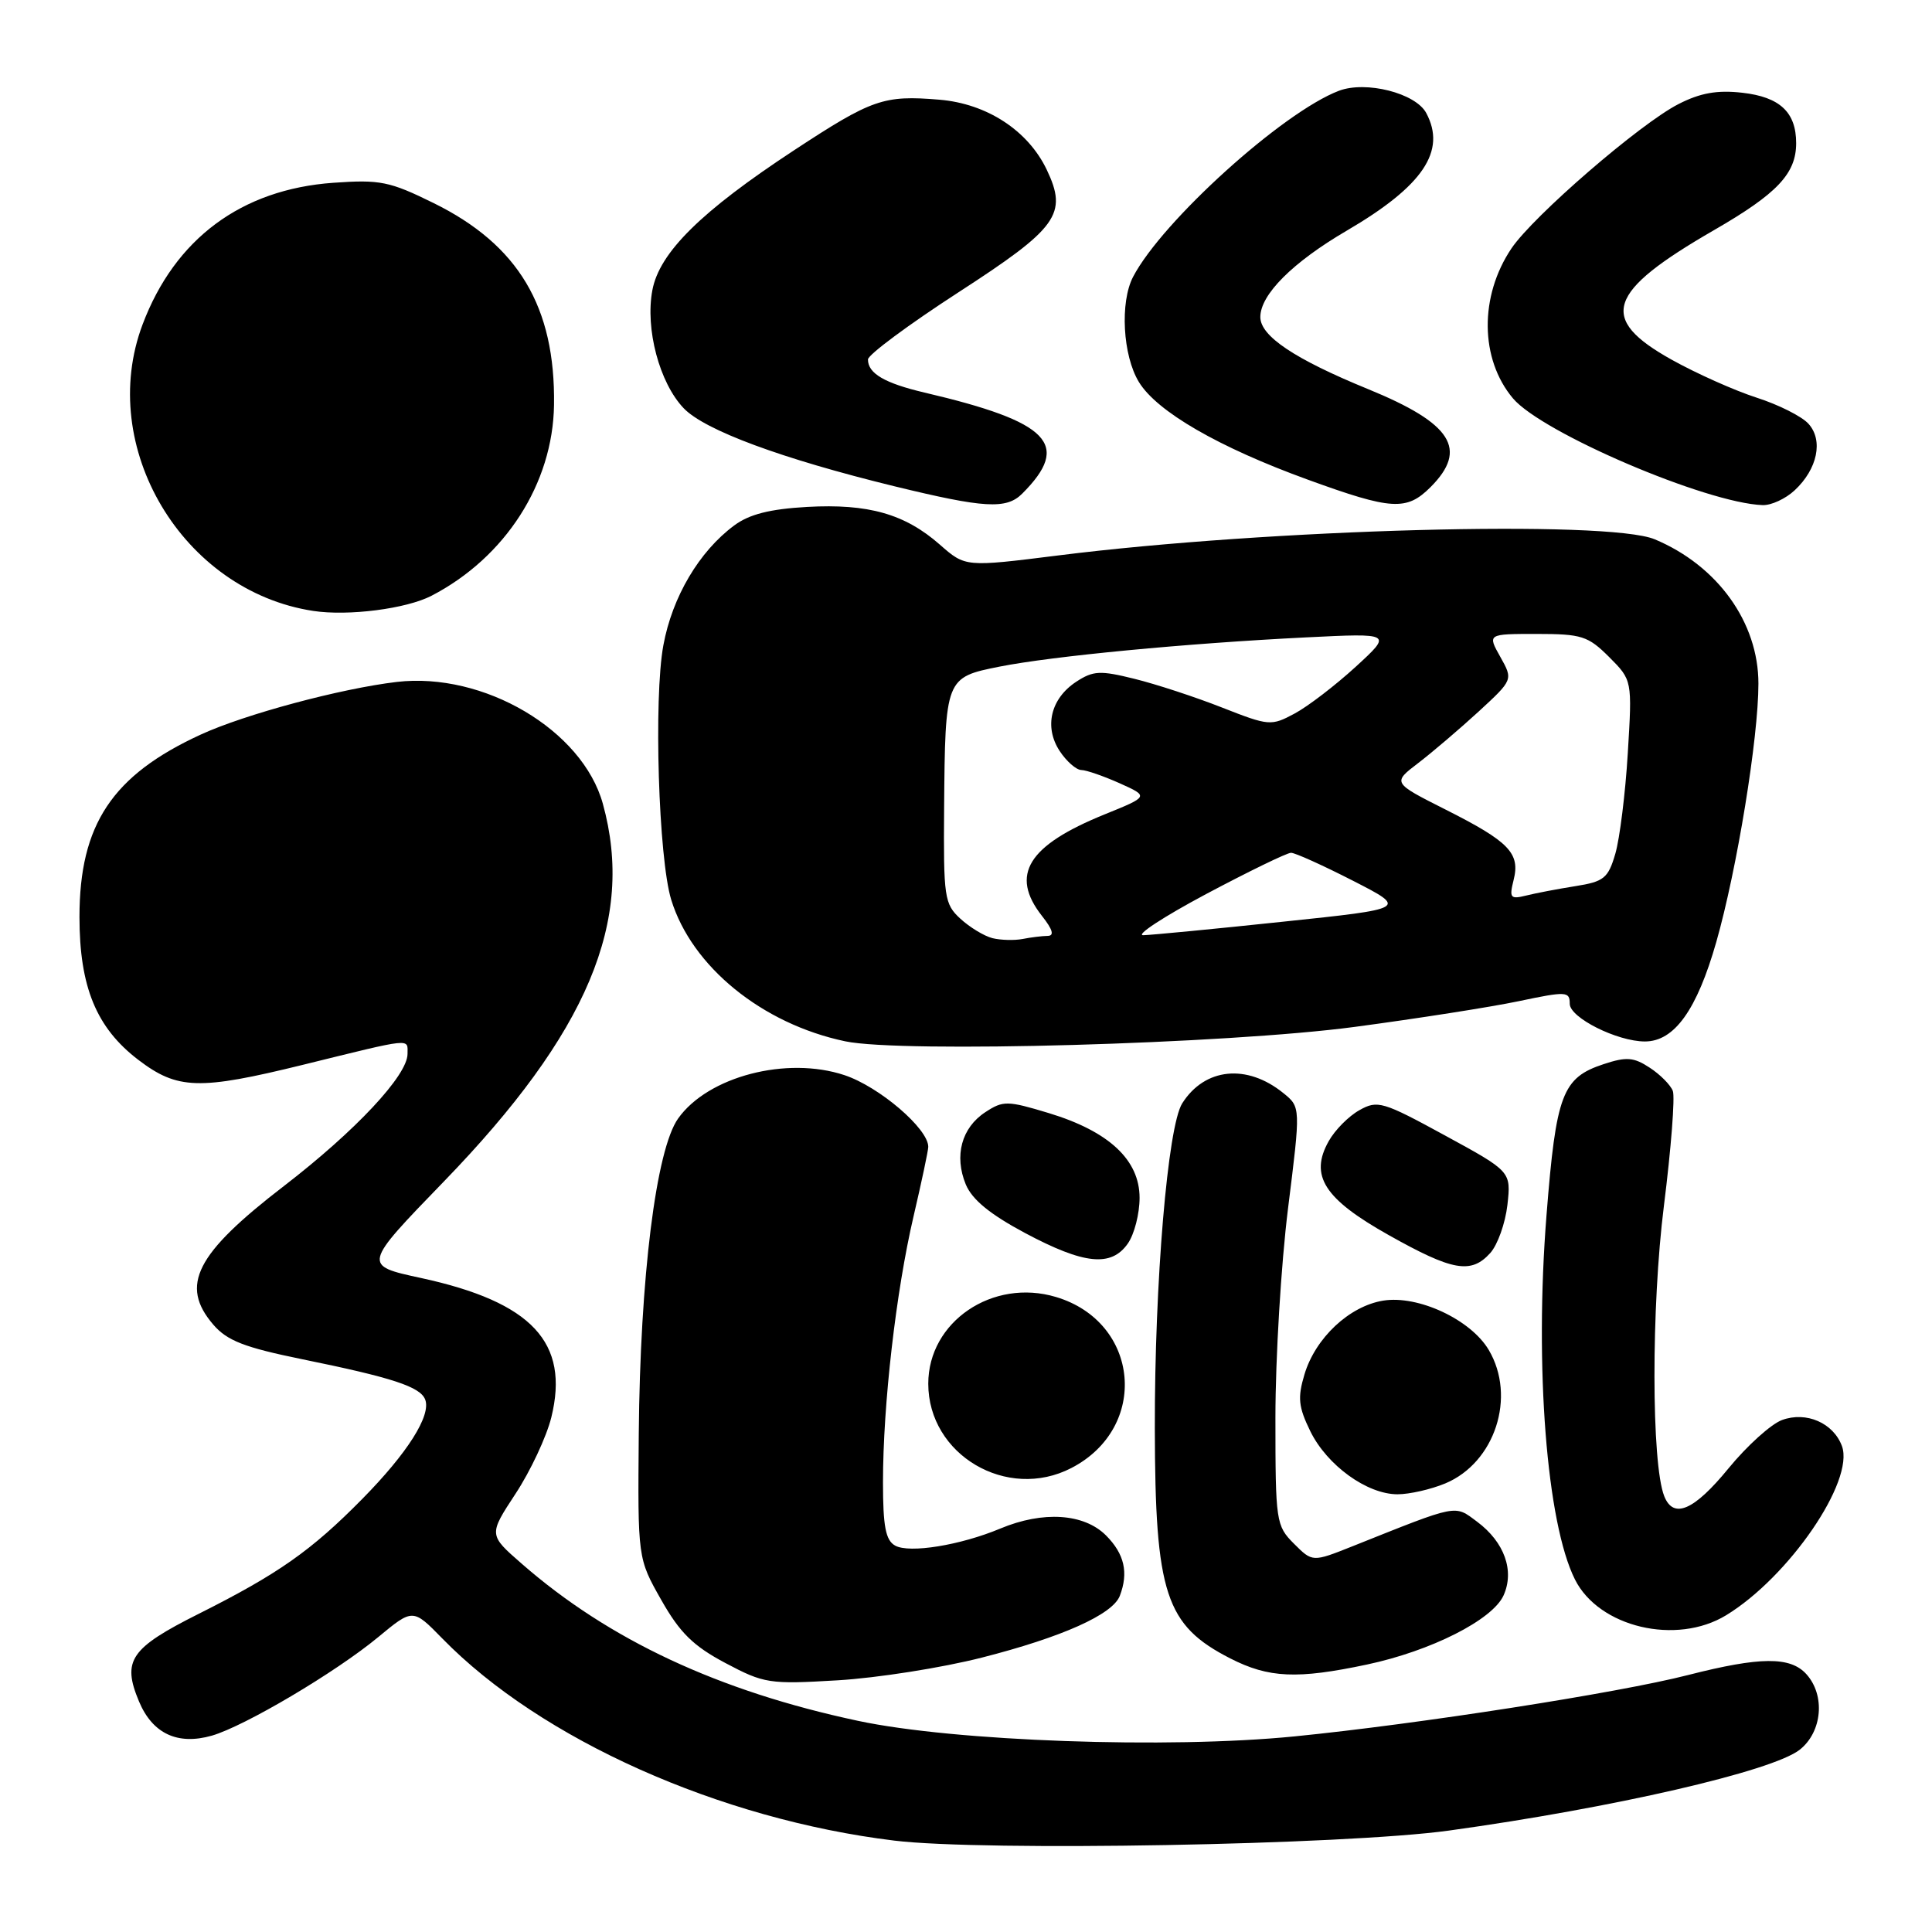 <?xml version="1.0" encoding="UTF-8" standalone="no"?>
<!DOCTYPE svg PUBLIC "-//W3C//DTD SVG 1.1//EN" "http://www.w3.org/Graphics/SVG/1.1/DTD/svg11.dtd" >
<svg xmlns="http://www.w3.org/2000/svg" xmlns:xlink="http://www.w3.org/1999/xlink" version="1.1" viewBox="0 0 256 256">
 <g >
 <path fill="currentColor"
d=" M 192.00 242.56 C 213.77 239.55 234.84 234.70 238.47 231.85 C 241.46 229.49 241.89 224.64 239.35 221.83 C 237.22 219.48 233.24 219.51 223.68 221.95 C 214.44 224.32 187.92 228.45 171.54 230.08 C 154.79 231.75 126.43 230.74 113.69 228.02 C 95.22 224.09 80.67 217.29 69.12 207.19 C 64.74 203.37 64.74 203.37 68.31 197.93 C 70.28 194.94 72.41 190.39 73.05 187.82 C 75.50 177.89 70.49 172.53 55.78 169.34 C 48.05 167.67 48.05 167.67 58.82 156.55 C 77.88 136.87 84.16 121.96 79.88 106.50 C 77.18 96.73 64.10 89.01 52.57 90.36 C 45.14 91.24 32.45 94.64 26.59 97.34 C 14.87 102.73 10.53 109.26 10.53 121.50 C 10.53 130.77 12.77 136.19 18.32 140.43 C 23.52 144.39 26.36 144.48 40.15 141.09 C 54.85 137.47 54.00 137.56 54.00 139.65 C 54.00 142.49 47.12 149.84 37.64 157.14 C 25.92 166.15 23.79 170.32 28.27 175.53 C 30.10 177.65 32.38 178.54 40.02 180.10 C 52.00 182.54 55.69 183.75 56.34 185.45 C 57.15 187.56 54.00 192.53 48.00 198.62 C 41.25 205.47 36.87 208.55 26.33 213.84 C 17.26 218.39 16.15 220.02 18.41 225.43 C 20.20 229.72 23.53 231.28 28.08 229.98 C 32.41 228.73 44.45 221.61 50.11 216.93 C 54.71 213.12 54.71 213.12 58.61 217.11 C 71.66 230.48 95.35 241.07 118.50 243.89 C 130.33 245.33 178.19 244.47 192.00 242.56 Z  M 130.10 219.64 C 140.74 216.93 147.43 213.93 148.38 211.46 C 149.56 208.38 148.99 205.90 146.55 203.45 C 143.63 200.53 138.20 200.18 132.55 202.54 C 127.25 204.76 120.49 205.85 118.61 204.80 C 117.35 204.10 117.00 202.25 117.00 196.41 C 117.00 186.12 118.72 171.14 121.05 161.17 C 122.12 156.59 123.00 152.44 123.00 151.96 C 123.00 149.55 116.50 143.99 111.89 142.46 C 104.24 139.92 93.82 142.63 89.86 148.20 C 86.93 152.31 84.82 169.24 84.64 190.00 C 84.50 206.50 84.50 206.50 87.62 212.00 C 90.08 216.35 91.86 218.10 96.12 220.36 C 101.25 223.08 101.94 223.19 111.00 222.65 C 116.22 222.34 124.82 220.99 130.10 219.64 Z  M 181.13 220.56 C 189.61 218.76 197.74 214.65 199.22 211.42 C 200.71 208.15 199.35 204.34 195.73 201.64 C 192.68 199.37 193.36 199.24 179.21 204.89 C 173.91 207.00 173.91 207.00 171.46 204.55 C 169.08 202.17 169.00 201.64 169.00 187.83 C 169.00 179.98 169.75 167.52 170.67 160.13 C 172.35 146.70 172.35 146.70 170.05 144.84 C 165.22 140.92 159.63 141.49 156.65 146.20 C 154.73 149.24 152.99 169.89 153.02 189.27 C 153.06 211.18 154.43 215.36 163.02 219.75 C 168.11 222.35 171.89 222.52 181.13 220.56 Z  M 228.72 214.03 C 237.05 208.95 245.75 196.25 244.07 191.62 C 242.94 188.55 239.34 186.98 236.13 188.16 C 234.68 188.69 231.49 191.57 229.04 194.56 C 224.47 200.15 221.74 201.33 220.52 198.25 C 218.81 193.93 218.79 173.16 220.48 159.75 C 221.43 152.19 221.96 145.35 221.66 144.56 C 221.36 143.77 219.98 142.37 218.59 141.47 C 216.48 140.08 215.50 140.01 212.50 141.00 C 207.01 142.81 206.19 144.96 204.92 161.02 C 203.32 181.14 204.94 201.81 208.69 209.29 C 211.87 215.63 222.12 218.05 228.72 214.03 Z  M 191.51 196.56 C 198.09 193.81 200.94 185.09 197.27 178.88 C 194.89 174.85 187.91 171.59 183.28 172.34 C 178.79 173.07 174.30 177.28 172.85 182.11 C 171.92 185.21 172.05 186.42 173.62 189.64 C 175.84 194.17 181.14 198.00 185.18 198.00 C 186.77 198.00 189.61 197.35 191.51 196.56 Z  M 141.96 194.52 C 152.31 189.17 151.05 175.19 139.93 171.86 C 131.53 169.34 123.00 175.13 123.00 183.35 C 123.00 192.78 133.44 198.93 141.96 194.52 Z  M 197.46 166.04 C 198.44 164.96 199.46 162.09 199.74 159.66 C 200.23 155.23 200.23 155.23 191.46 150.45 C 183.21 145.95 182.53 145.75 180.12 147.11 C 178.70 147.90 176.88 149.74 176.06 151.21 C 173.49 155.78 175.45 158.85 184.02 163.66 C 192.47 168.41 194.92 168.85 197.46 166.04 Z  M 149.44 164.78 C 150.30 163.56 151.00 160.83 151.00 158.72 C 151.00 153.69 146.94 149.91 138.97 147.49 C 133.48 145.83 132.92 145.82 130.56 147.37 C 127.41 149.43 126.41 153.15 127.97 156.94 C 128.81 158.96 131.18 160.90 135.84 163.39 C 143.65 167.55 147.24 167.92 149.44 164.78 Z  M 179.50 136.07 C 187.75 134.97 197.54 133.44 201.25 132.66 C 207.57 131.33 208.00 131.36 208.00 133.01 C 208.00 134.85 214.29 138.00 217.96 138.00 C 221.86 138.00 224.85 133.82 227.42 124.81 C 230.16 115.19 233.00 97.79 233.00 90.58 C 233.00 82.47 227.59 74.95 219.26 71.46 C 213.05 68.87 168.17 70.08 140.21 73.60 C 127.92 75.14 127.92 75.14 124.55 72.18 C 119.90 68.09 115.05 66.72 106.94 67.17 C 102.01 67.45 99.28 68.14 97.28 69.63 C 92.64 73.07 89.08 79.09 87.90 85.50 C 86.60 92.52 87.26 113.76 88.94 119.22 C 91.66 128.08 100.99 135.67 112.00 137.98 C 119.46 139.55 162.54 138.33 179.50 136.07 Z  M 57.18 78.94 C 66.97 73.86 73.26 64.06 73.41 53.66 C 73.60 40.67 68.69 32.44 57.46 26.91 C 51.62 24.03 50.36 23.78 44.16 24.22 C 31.98 25.09 23.17 31.64 18.89 43.00 C 12.79 59.20 24.18 78.31 41.50 80.95 C 46.15 81.66 53.85 80.67 57.18 78.94 Z  M 135.44 65.42 C 141.98 58.88 139.12 55.91 122.51 52.02 C 117.23 50.78 115.00 49.48 115.01 47.63 C 115.01 47.01 120.40 43.01 126.99 38.74 C 140.18 30.20 141.50 28.37 138.70 22.49 C 136.22 17.29 130.76 13.73 124.47 13.21 C 117.08 12.59 115.55 13.13 105.25 19.89 C 92.90 28.00 87.37 33.46 86.44 38.46 C 85.48 43.58 87.38 50.73 90.59 54.09 C 93.38 57.01 103.54 60.77 118.50 64.43 C 130.43 67.34 133.34 67.51 135.44 65.42 Z  M 189.55 64.55 C 194.57 59.52 192.40 56.11 181.28 51.56 C 171.53 47.57 167.00 44.53 167.00 42.01 C 167.00 39.04 171.28 34.76 178.44 30.57 C 188.55 24.66 191.69 20.02 188.98 14.97 C 187.57 12.34 181.00 10.67 177.41 12.03 C 169.96 14.87 153.99 29.31 150.14 36.68 C 148.38 40.05 148.77 47.12 150.91 50.62 C 153.30 54.54 161.48 59.27 173.33 63.57 C 184.41 67.60 186.38 67.71 189.55 64.55 Z  M 237.80 64.97 C 240.83 62.15 241.62 58.34 239.63 56.15 C 238.75 55.17 235.66 53.62 232.76 52.69 C 229.87 51.76 224.80 49.50 221.50 47.66 C 211.73 42.21 212.88 38.71 227.14 30.48 C 235.49 25.66 238.00 23.01 238.00 18.97 C 238.00 14.87 235.84 12.85 230.87 12.29 C 227.55 11.91 225.30 12.31 222.41 13.79 C 217.33 16.38 203.18 28.61 200.28 32.91 C 196.01 39.25 196.09 47.57 200.47 52.78 C 204.32 57.35 226.11 66.67 233.56 66.93 C 234.70 66.97 236.60 66.09 237.80 64.97 Z  M 131.50 124.31 C 130.40 124.03 128.49 122.87 127.25 121.73 C 125.13 119.78 125.01 118.90 125.10 107.08 C 125.24 89.84 125.27 89.76 132.45 88.33 C 139.46 86.94 157.13 85.25 173.00 84.46 C 184.50 83.89 184.50 83.89 179.64 88.35 C 176.96 90.80 173.33 93.59 171.56 94.54 C 168.43 96.22 168.16 96.20 161.92 93.75 C 158.39 92.36 153.17 90.65 150.33 89.95 C 145.78 88.82 144.86 88.86 142.60 90.34 C 139.22 92.56 138.32 96.32 140.41 99.51 C 141.31 100.88 142.60 102.01 143.27 102.03 C 143.95 102.04 146.24 102.84 148.37 103.79 C 152.24 105.53 152.24 105.53 146.37 107.91 C 136.18 112.04 133.79 115.92 138.07 121.37 C 139.50 123.18 139.73 124.00 138.82 124.01 C 138.10 124.02 136.60 124.20 135.50 124.42 C 134.40 124.63 132.60 124.58 131.50 124.31 Z  M 159.79 118.48 C 165.46 115.47 170.53 113.00 171.07 113.00 C 171.61 113.00 175.30 114.67 179.27 116.70 C 186.50 120.40 186.50 120.40 170.00 122.13 C 160.93 123.09 152.60 123.89 151.50 123.92 C 150.40 123.95 154.13 121.50 159.79 118.48 Z  M 200.56 116.61 C 201.46 113.05 199.97 111.52 191.56 107.28 C 184.50 103.72 184.50 103.72 187.92 101.11 C 189.80 99.67 193.40 96.60 195.92 94.29 C 200.50 90.07 200.50 90.07 198.80 87.04 C 197.09 84.00 197.09 84.00 203.62 84.00 C 209.58 84.00 210.42 84.27 213.22 87.06 C 216.28 90.13 216.28 90.13 215.69 99.81 C 215.37 105.14 214.62 111.13 214.04 113.12 C 213.09 116.37 212.54 116.82 208.74 117.42 C 206.41 117.79 203.47 118.35 202.20 118.67 C 200.13 119.18 199.97 118.98 200.56 116.61 Z "/>
</g>
</svg>